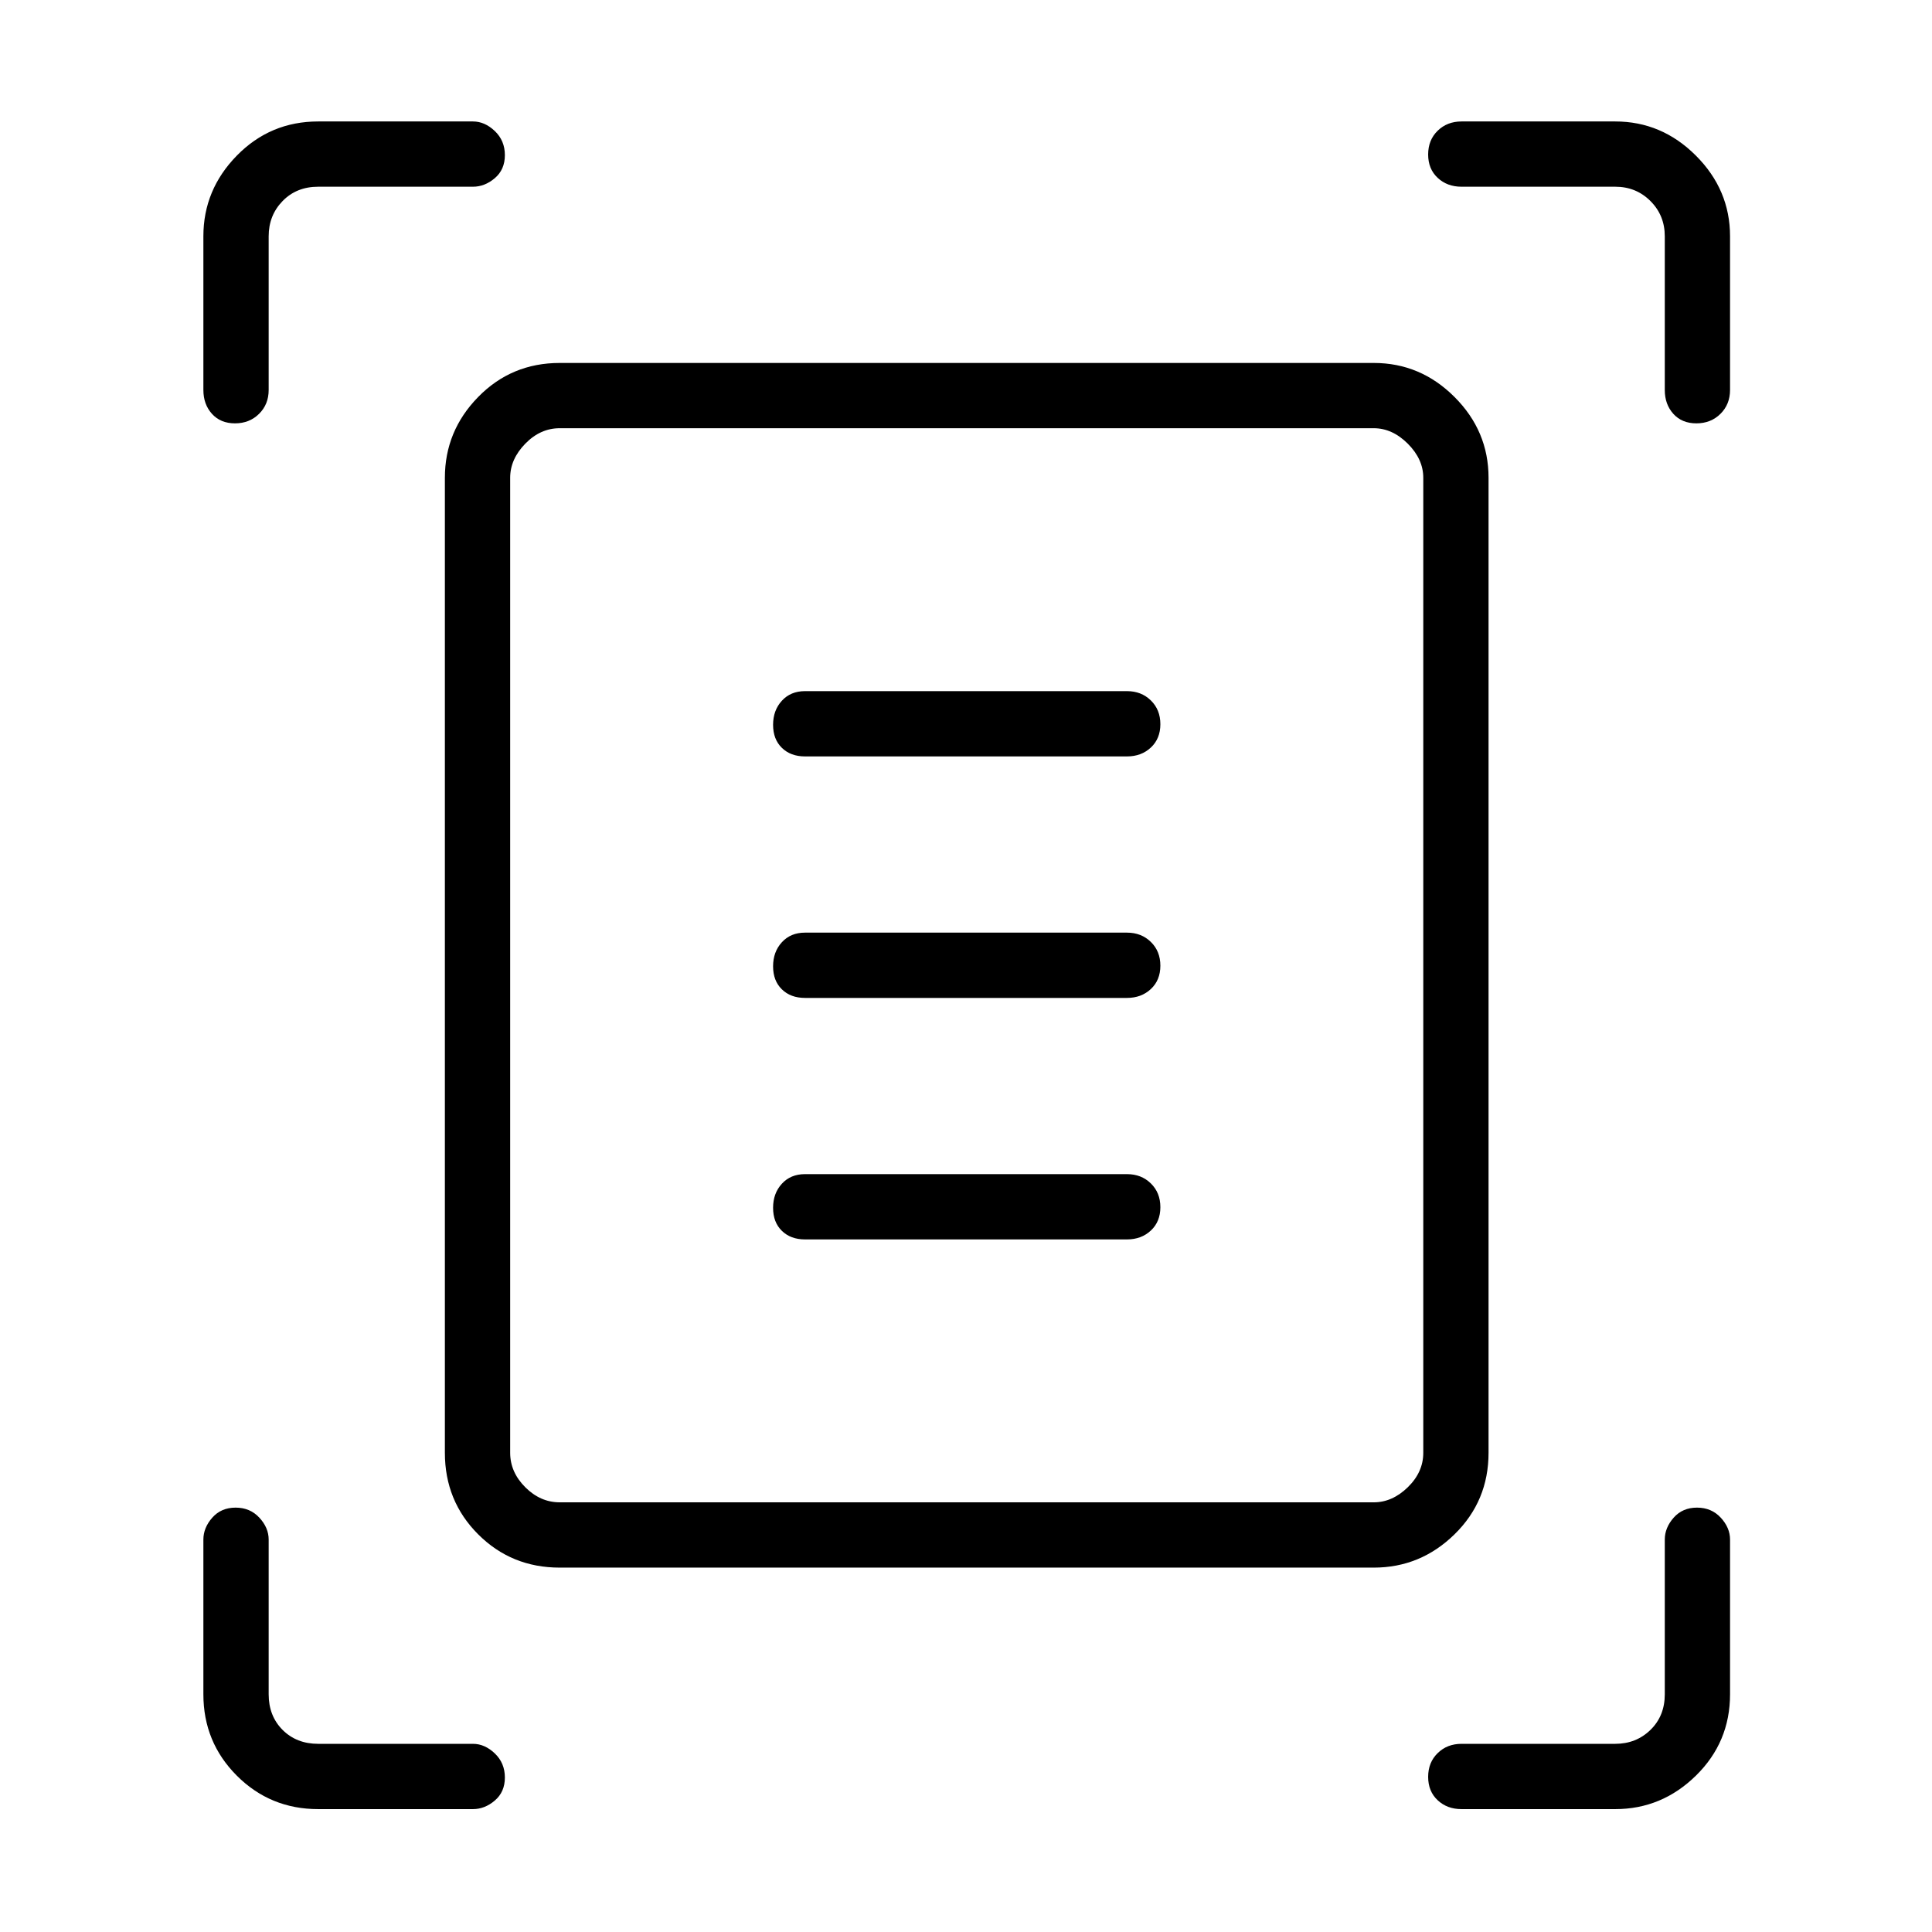 <svg xmlns="http://www.w3.org/2000/svg" height="40" viewBox="0 -960 960 960" width="40"><path d="M101.06-766.22v-76.38q0-23.11 16.62-40.08 16.63-16.97 40.44-16.97h76.89q5.86 0 10.86 4.76 5 4.77 5 11.97 0 7.19-5 11.45-5 4.25-10.86 4.25h-76.89q-10.77 0-17.7 7.12-6.92 7.11-6.92 17.5v76.38q0 7.13-4.77 11.85-4.77 4.73-11.96 4.73-7.19 0-11.45-4.73-4.26-4.72-4.26-11.85Zm726.16 0v-76.38q0-10.39-7.12-17.5-7.11-7.12-17.5-7.12h-76.38q-7.13 0-11.85-4.41-4.73-4.41-4.73-11.6 0-7.19 4.73-11.81 4.72-4.61 11.85-4.61h76.38q23.11 0 40.08 16.97t16.97 40.08v76.38q0 7.13-4.76 11.85-4.77 4.73-11.97 4.73-7.19 0-11.45-4.73-4.25-4.72-4.25-11.85Zm-726.16 648.1v-76.89q0-5.86 4.41-10.86 4.41-5 11.61-5 7.19 0 11.8 5 4.62 5 4.62 10.86v76.89q0 10.77 6.92 17.7 6.93 6.92 17.7 6.92h76.89q5.86 0 10.86 4.77 5 4.77 5 11.96 0 7.19-5 11.45-5 4.26-10.86 4.26h-76.89q-23.81 0-40.44-16.62-16.62-16.63-16.62-40.44ZM802.6-61.06h-76.38q-7.13 0-11.85-4.41-4.73-4.41-4.73-11.61 0-7.19 4.73-11.8 4.72-4.62 11.85-4.62h76.38q10.39 0 17.5-6.92 7.12-6.93 7.12-17.7v-76.89q0-5.86 4.41-10.86 4.41-5 11.6-5 7.19 0 11.81 5 4.61 5 4.61 10.86v76.89q0 23.81-16.97 40.44-16.97 16.62-40.08 16.62ZM253.5-238.12q0 9.62 7.5 17.12 7.5 7.5 17.12 7.5H682.6q9.23 0 16.93-7.5 7.69-7.5 7.69-17.12V-722.6q0-9.23-7.69-16.93-7.7-7.69-16.93-7.69H278.12q-9.62 0-17.12 7.69-7.5 7.7-7.5 16.93v484.48Zm24.62 57.06q-23.98 0-40.52-16.54-16.54-16.54-16.54-40.52V-722.6q0-23.24 16.54-40.14 16.54-16.91 40.52-16.91H682.6q23.24 0 40.14 16.91 16.91 16.9 16.91 40.14v484.48q0 23.98-16.91 40.52-16.9 16.54-40.14 16.54H278.12ZM400-584.14h160q7.13 0 11.85-4.41 4.73-4.41 4.73-11.6 0-7.2-4.73-11.81-4.72-4.62-11.85-4.62H400q-7.13 0-11.49 4.77-4.37 4.77-4.37 11.96 0 7.2 4.37 11.45 4.36 4.26 11.49 4.26Zm0 120h160q7.13 0 11.85-4.41 4.73-4.41 4.73-11.6 0-7.2-4.73-11.81-4.72-4.62-11.85-4.62H400q-7.13 0-11.49 4.77-4.37 4.77-4.37 11.96 0 7.2 4.37 11.45 4.36 4.26 11.49 4.26Zm0 120h160q7.13 0 11.85-4.41 4.73-4.41 4.73-11.6 0-7.2-4.73-11.81-4.72-4.62-11.85-4.62H400q-7.13 0-11.49 4.77-4.37 4.77-4.37 11.96 0 7.2 4.37 11.45 4.36 4.26 11.49 4.26ZM253.5-238.12v-509.1 533.72-24.62Z"/></svg>